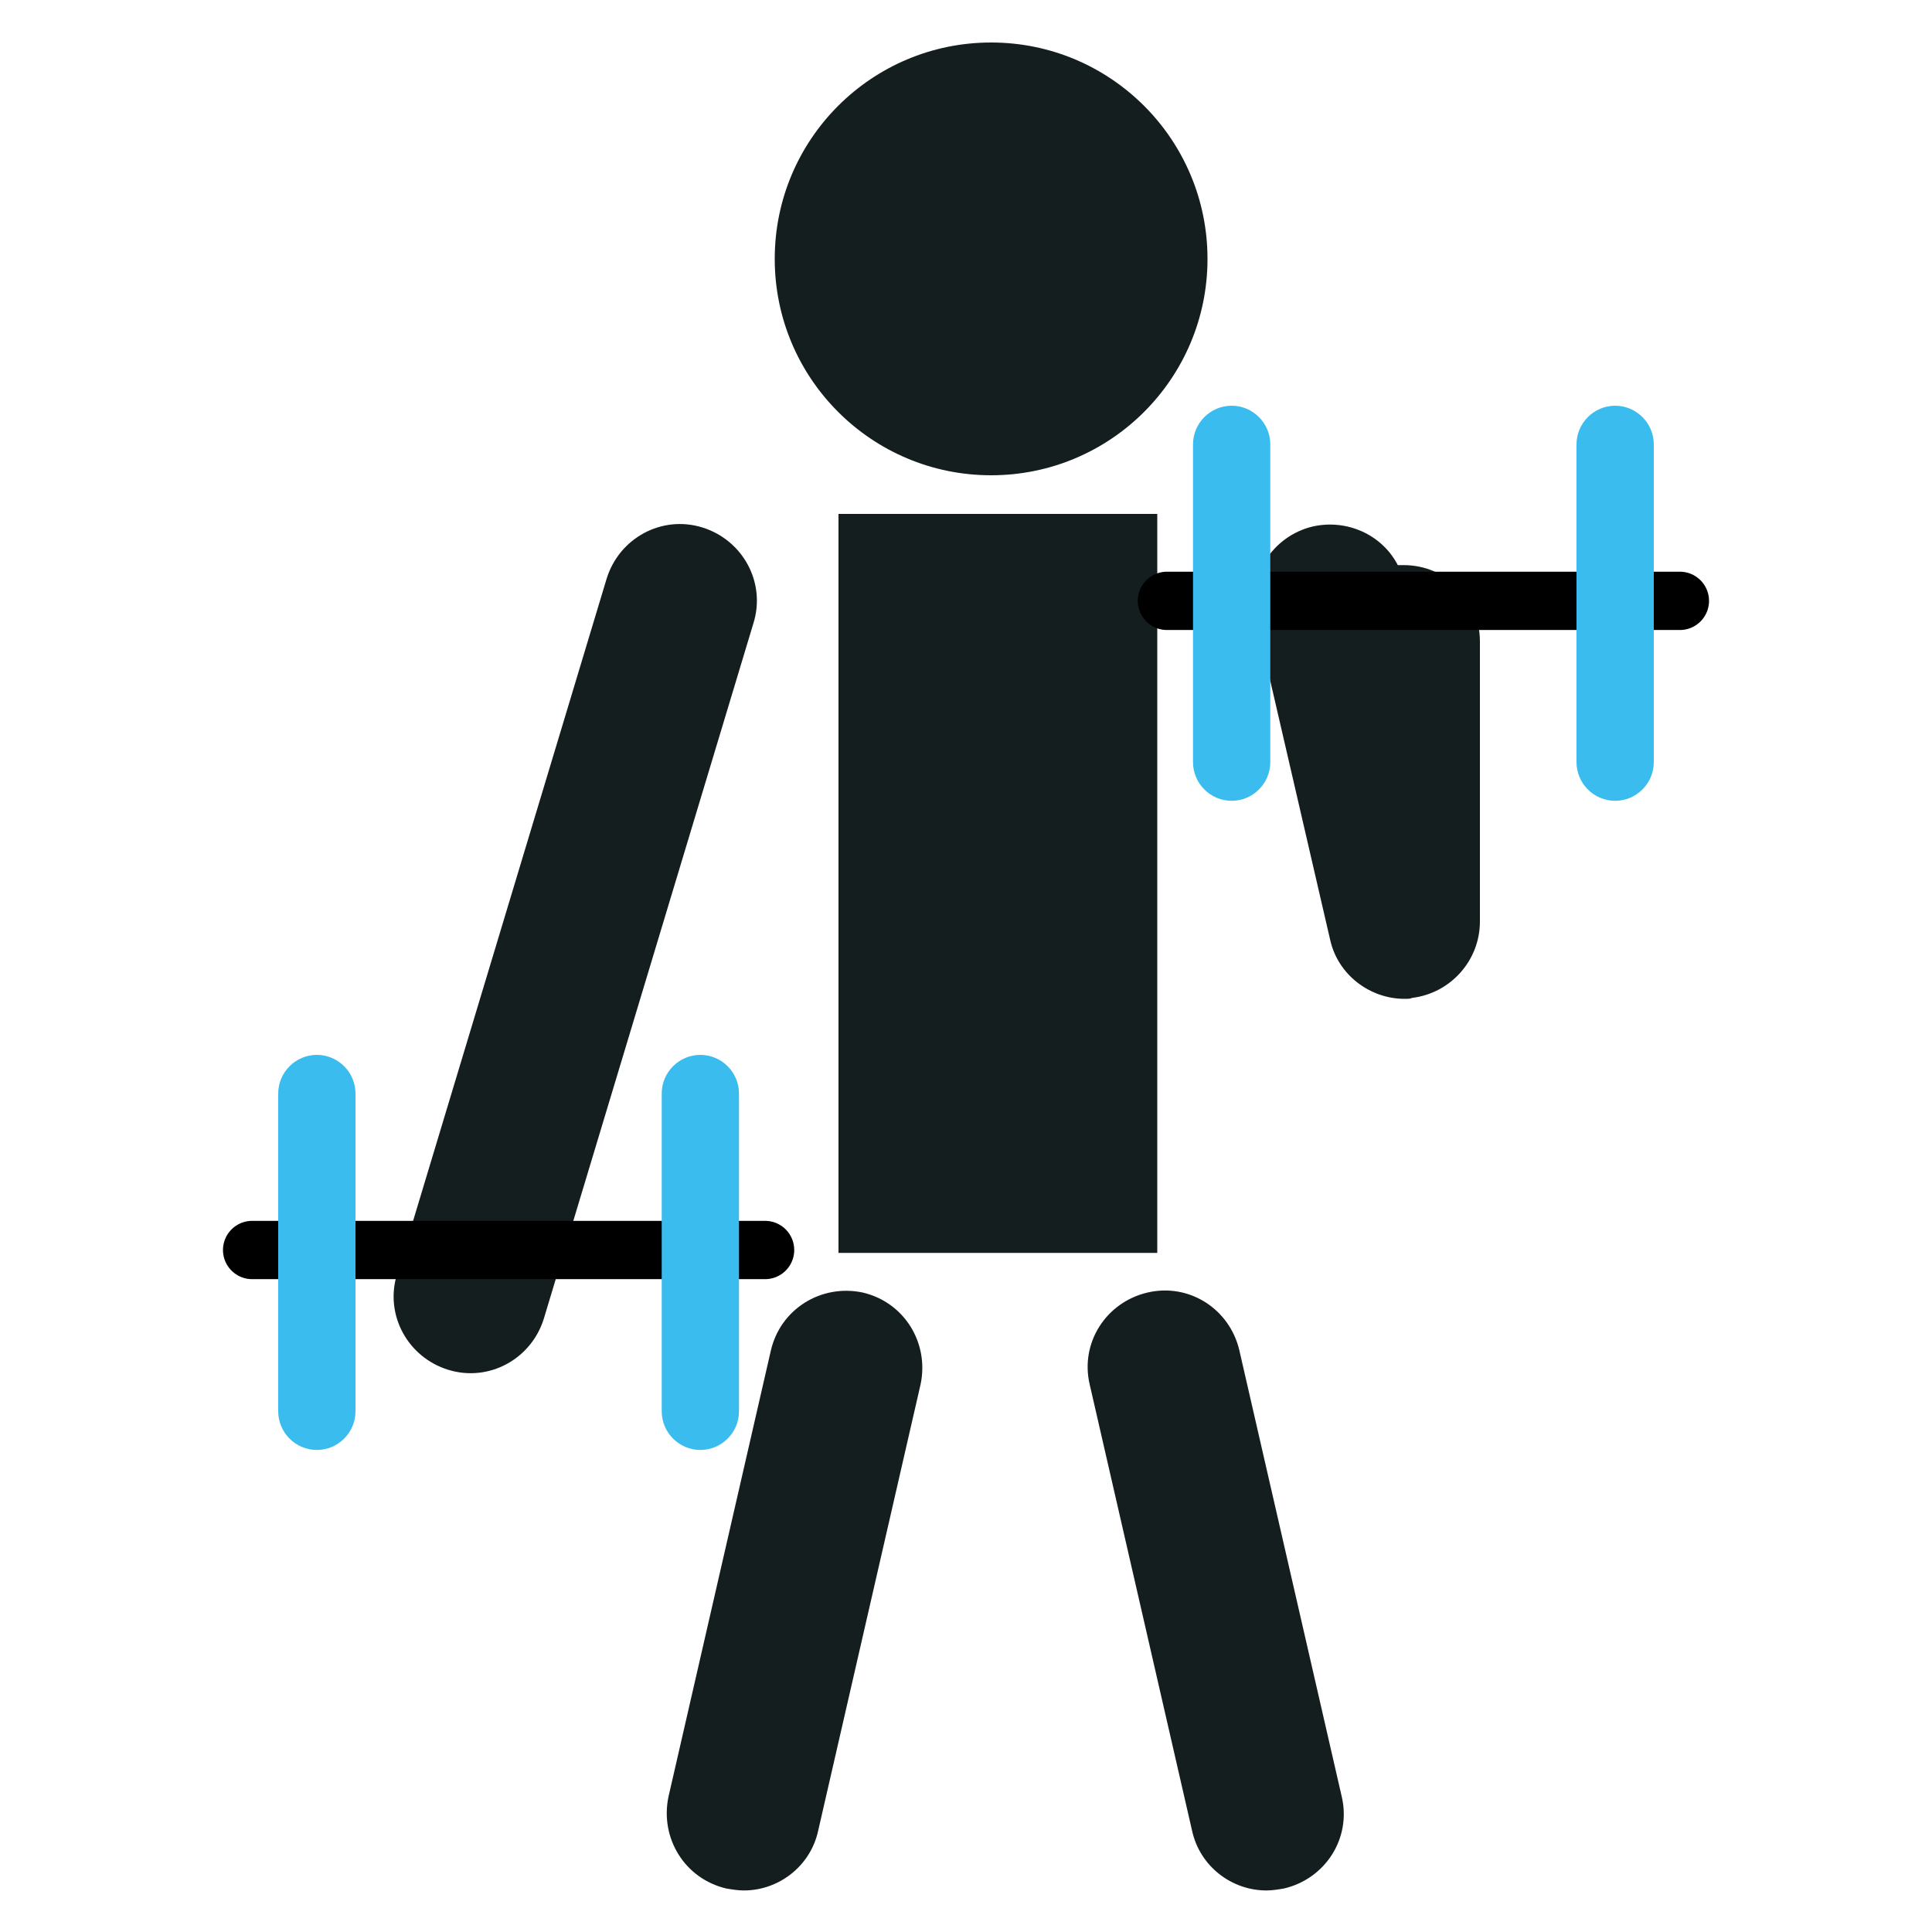 <?xml version="1.0" encoding="utf-8"?>
<!-- Generator: Adobe Illustrator 22.0.1, SVG Export Plug-In . SVG Version: 6.00 Build 0)  -->
<svg version="1.1" xmlns="http://www.w3.org/2000/svg" xmlns:xlink="http://www.w3.org/1999/xlink" x="0px" y="0px"
	 viewBox="0 0 200 200" style="enable-background:new 0 0 200 200;" xml:space="preserve">
<style type="text/css">
	.st0{fill:#151E1E;}
	.st1{fill:none;stroke:#151E1E;stroke-width:15.832;stroke-linecap:round;stroke-miterlimit:10;}
	.st2{fill:none;stroke:#000000;stroke-width:11.874;stroke-linecap:round;stroke-miterlimit:10;}
	.st3{fill:none;stroke:#3ABCEF;stroke-width:15.832;stroke-linecap:round;stroke-miterlimit:10;}
	.st4{fill:none;stroke:#151E1E;stroke-width:14.306;stroke-linecap:round;stroke-miterlimit:10;}
	.st5{fill:none;stroke:#151E1E;stroke-width:15.832;stroke-linecap:round;stroke-linejoin:round;stroke-miterlimit:10;}
	.st6{fill:none;stroke:#000000;stroke-width:6.036;stroke-linecap:round;stroke-miterlimit:10;}
	.st7{fill:#3ABCEF;}
	.st8{fill:none;stroke:#151E1E;stroke-width:14.48;stroke-linecap:round;stroke-miterlimit:10;}
	.st9{fill:#FFFFFF;stroke:#151E1E;stroke-width:0.299;stroke-linecap:round;stroke-miterlimit:10;}
	.st10{fill:none;stroke:#151E1E;stroke-width:14.48;stroke-linecap:round;stroke-miterlimit:10;}
	.st11{fill:#3EBCED;}
	.st12{fill:#151E1E;stroke:#FFFFFF;stroke-miterlimit:10;}
	.st13{fill:none;stroke:#151E1E;stroke-width:13.534;stroke-linecap:round;stroke-miterlimit:10;}
	.st14{fill:none;stroke:#151E1E;stroke-width:15.832;stroke-linecap:round;stroke-miterlimit:10;}
	.st15{fill:none;}
	.st16{fill:#151E1D;}
	.st17{fill:none;stroke:#151E1E;stroke-linecap:round;stroke-linejoin:round;stroke-miterlimit:10;}
	.st18{fill:none;stroke:#000000;stroke-width:15.832;stroke-linecap:round;stroke-miterlimit:10;}
	.st19{fill:none;stroke:#151E1E;stroke-width:13.929;stroke-linecap:round;stroke-miterlimit:10;}
	.st20{fill:#3EBCED;stroke:#3ABCEF;stroke-width:15.832;stroke-linecap:round;stroke-miterlimit:10;}
	.st21{fill:#151E1E;stroke:#FFFFFF;stroke-width:0.787;stroke-miterlimit:10;}
	.st22{fill:none;stroke:#151E1E;stroke-width:13.136;stroke-linecap:round;stroke-miterlimit:10;}
	.st23{fill:none;stroke:#000000;stroke-width:2.008;stroke-miterlimit:10;}
	.st24{fill:none;stroke:#000000;stroke-miterlimit:10;}
	.st25{fill:#151E1E;stroke:#FFFFFF;stroke-width:0.961;stroke-miterlimit:10;}
	.st26{fill:#3EBCED;stroke:#3ABCEF;stroke-width:12.096;stroke-linecap:round;stroke-miterlimit:10;}
	.st27{fill:#3ABCEF;stroke:#FFFFFF;stroke-miterlimit:10;}
	.st28{display:none;}
</style>
<g id="Layer_1">
	<g id="Curl">
		<g>
			<path class="st0" d="M145.4,103.4c-3.6,0-6.9-2.5-7.7-6.1L130,64c-1-4.3,1.7-8.5,5.9-9.5c3.6-0.8,7.2,0.9,8.8,4
				c0.2,0,0.4,0,0.6,0c4.4,0,7.9,3.5,7.9,7.9v29c0,4-3,7.4-7,7.9C146,103.4,145.7,103.4,145.4,103.4z"/>
		</g>
		<rect x="86.8" y="53.2" class="st0" width="33" height="76.5"/>
		<circle class="st0" cx="102.6" cy="26.8" r="22.4"/>
		<g>
			<path class="st0" d="M77,195.7c-0.6,0-1.2-0.1-1.8-0.2c-4.3-1-6.9-5.2-6-9.5l10.6-46.2c1-4.3,5.2-6.9,9.5-6c4.3,1,6.9,5.2,6,9.5
				l-10.6,46.2C83.9,193.2,80.6,195.7,77,195.7z"/>
		</g>
		<g>
			<path class="st0" d="M131.1,195.7c-3.6,0-6.9-2.5-7.7-6.2l-10.6-46.2c-1-4.3,1.7-8.5,6-9.5c4.3-1,8.5,1.7,9.5,6l10.6,46.2
				c1,4.3-1.7,8.5-6,9.5C132.3,195.6,131.7,195.7,131.1,195.7z"/>
		</g>
		<g>
			<path class="st0" d="M46.4,141.8c-4.2-1.3-6.6-5.7-5.3-9.9l21.7-72c1.3-4.2,5.7-6.6,9.9-5.3c4.2,1.3,6.6,5.7,5.3,9.9l-21.7,72
				C55,140.7,50.6,143.1,46.4,141.8z"/>
		</g>
		<g>
			<line class="st6" x1="79.2" y1="129.4" x2="26.1" y2="129.4"/>
			<g>
				<path class="st7" d="M32.8,150.1c-2.2,0-4-1.8-4-4v-32.9c0-2.2,1.8-4,4-4s4,1.8,4,4v32.9C36.8,148.3,35,150.1,32.8,150.1z"/>
			</g>
			<g>
				<path class="st7" d="M72.5,150.1c-2.2,0-4-1.8-4-4v-32.9c0-2.2,1.8-4,4-4s4,1.8,4,4v32.9C76.5,148.3,74.7,150.1,72.5,150.1z"/>
			</g>
		</g>
		<g>
			<line class="st6" x1="173.9" y1="62.2" x2="120.8" y2="62.2"/>
			<g>
				<path class="st7" d="M127.5,82.9c-2.2,0-4-1.8-4-4V46c0-2.2,1.8-4,4-4c2.2,0,4,1.8,4,4v32.9C131.5,81.1,129.7,82.9,127.5,82.9z"
					/>
			</g>
			<g>
				<path class="st7" d="M167.2,82.9c-2.2,0-4-1.8-4-4V46c0-2.2,1.8-4,4-4c2.2,0,4,1.8,4,4v32.9C171.2,81.1,169.4,82.9,167.2,82.9z"
					/>
			</g>
		</g>
	</g>
</g>
<g id="Guides" class="st28">
</g>
</svg>
